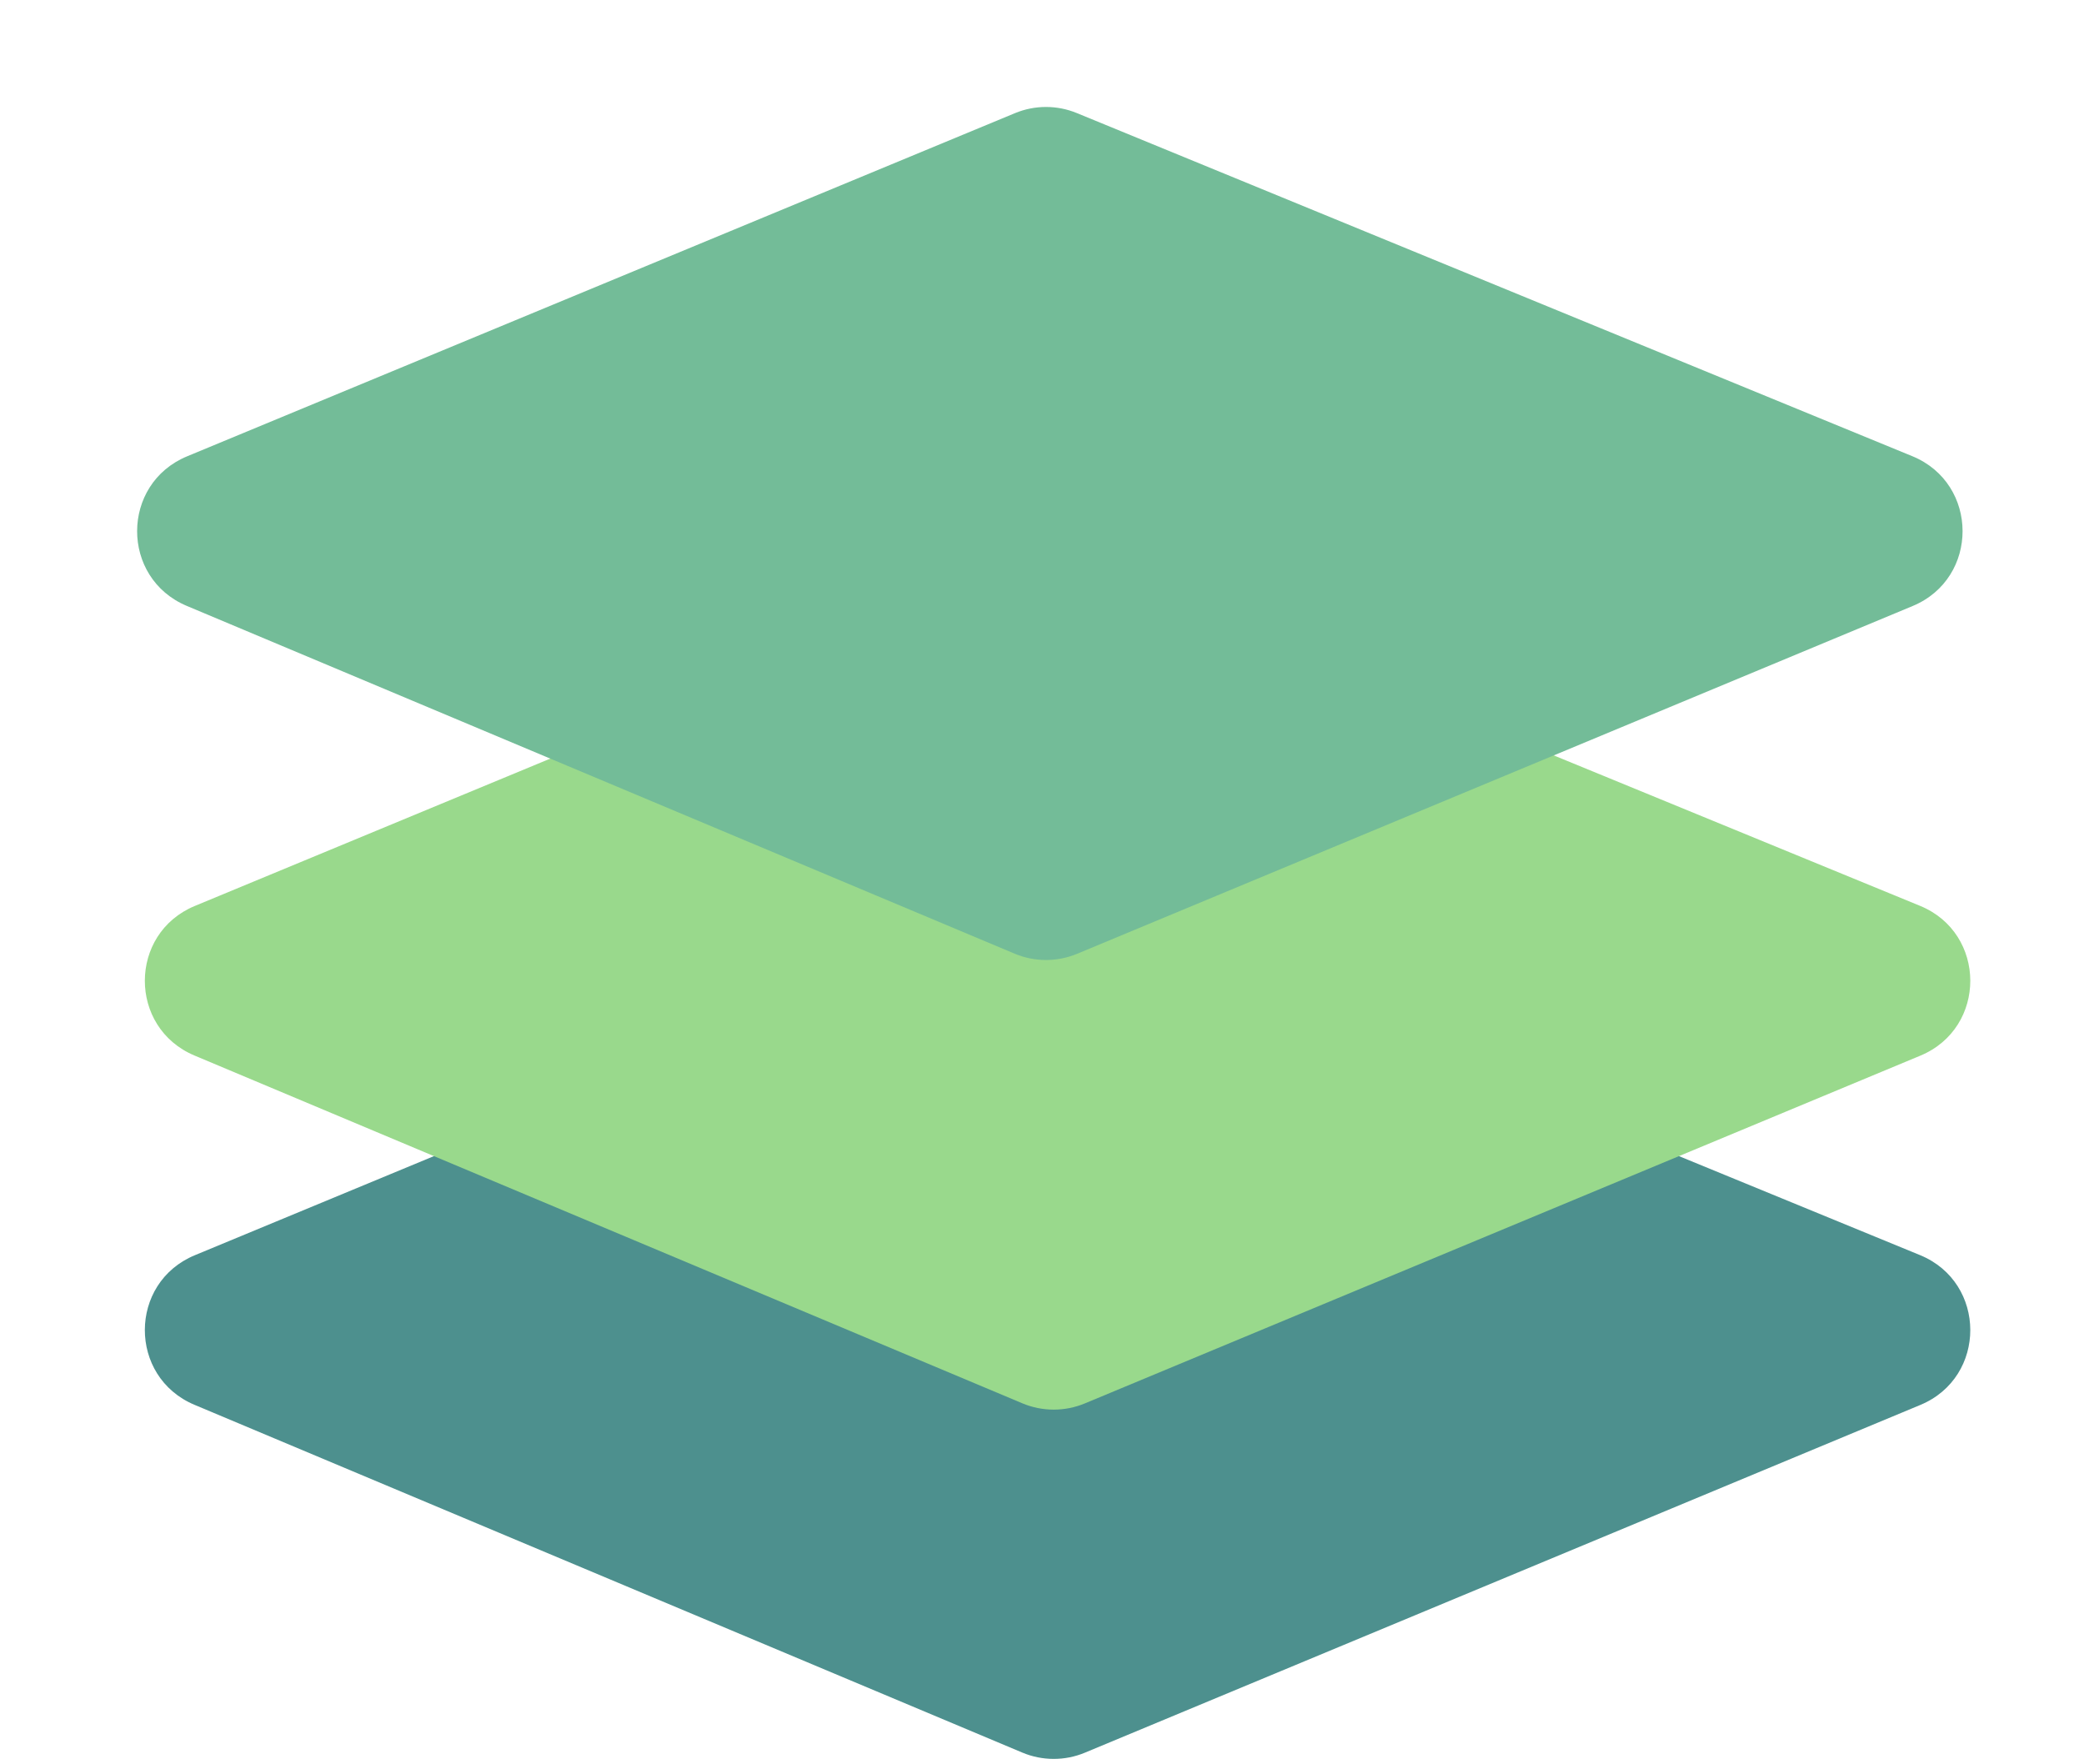 <svg width="540" height="457" viewBox="0 0 540 457" fill="none" xmlns="http://www.w3.org/2000/svg">
<g id="rect1"  clip-path="url(#clip0_310_2)">
<path d="M50.49 325.23L264.996 236.318C270.122 234.193 275.881 234.183 281.015 236.292L497.515 325.204C514.833 332.317 514.891 356.823 497.606 364.017L281.107 454.126C275.92 456.285 270.084 456.275 264.904 454.099L50.398 363.991C33.198 356.765 33.256 332.373 50.49 325.23Z" fill="#4D908E"/>
</g>
<g id="rect2"  filter="url(#filter0_d_310_2)">
<path d="M48.49 208.73L262.996 119.818C268.122 117.693 273.881 117.683 279.015 119.792L495.515 208.704C512.833 215.817 512.891 240.323 495.606 247.517L279.107 337.626C273.92 339.785 268.084 339.775 262.904 337.599L48.398 247.491C31.198 240.265 31.256 215.873 48.49 208.73Z" fill="#99D98C"/>
</g>
<g id="rect3"  filter="url(#filter1_d_310_2)">
<path d="M46.49 92.23L260.996 3.318C266.122 1.193 271.881 1.183 277.015 3.292L493.515 92.204C510.833 99.317 510.891 123.823 493.606 131.017L277.107 221.126C271.92 223.285 266.084 223.275 260.904 221.099L46.398 130.991C29.198 123.765 29.256 99.374 46.49 92.23Z" fill="#73BC98"/>
</g>
<defs>
<filter id="filter0_d_310_2" x="27.531" y="118.217" width="493.006" height="257.021" filterUnits="userSpaceOnUse" color-interpolation-filters="sRGB">
<feFlood flood-opacity="0" result="BackgroundImageFix"/>
<feColorMatrix in="SourceAlpha" type="matrix" values="0 0 0 0 0 0 0 0 0 0 0 0 0 0 0 0 0 0 127 0" result="hardAlpha"/>
<feOffset dx="2" dy="26"/>
<feGaussianBlur stdDeviation="5"/>
<feComposite in2="hardAlpha" operator="out"/>
<feColorMatrix type="matrix" values="0 0 0 0 0 0 0 0 0 0 0 0 0 0 0 0 0 0 0.03 0"/>
<feBlend mode="normal" in2="BackgroundImageFix" result="effect1_dropShadow_310_2"/>
<feBlend mode="normal" in="SourceGraphic" in2="effect1_dropShadow_310_2" result="shape"/>
</filter>
<filter id="filter1_d_310_2" x="25.531" y="1.717" width="493.006" height="257.021" filterUnits="userSpaceOnUse" color-interpolation-filters="sRGB">
<feFlood flood-opacity="0" result="BackgroundImageFix"/>
<feColorMatrix in="SourceAlpha" type="matrix" values="0 0 0 0 0 0 0 0 0 0 0 0 0 0 0 0 0 0 127 0" result="hardAlpha"/>
<feOffset dx="2" dy="26"/>
<feGaussianBlur stdDeviation="5"/>
<feComposite in2="hardAlpha" operator="out"/>
<feColorMatrix type="matrix" values="0 0 0 0 0 0 0 0 0 0 0 0 0 0 0 0 0 0 0.03 0"/>
<feBlend mode="normal" in2="BackgroundImageFix" result="effect1_dropShadow_310_2"/>
<feBlend mode="normal" in="SourceGraphic" in2="effect1_dropShadow_310_2" result="shape"/>
</filter>
<clipPath id="clip0_310_2">
<rect width="540" height="457" fill="white"/>
</clipPath>
</defs>
</svg>

